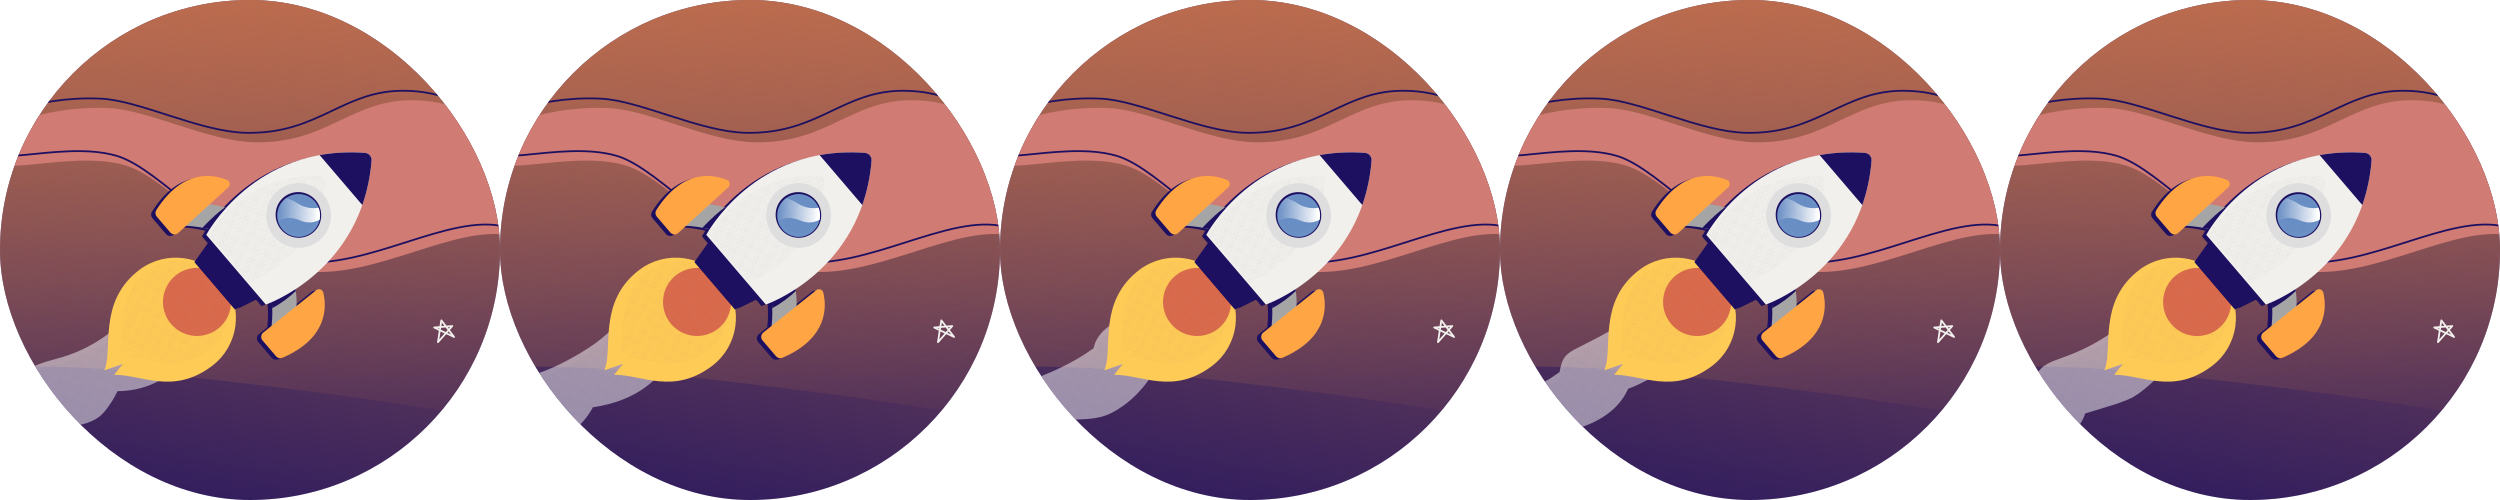 <?xml version="1.0" encoding="UTF-8"?><svg xmlns="http://www.w3.org/2000/svg" xmlns:xlink="http://www.w3.org/1999/xlink" viewBox="0 0 1500 300"><defs><style>.cls-1{fill:url(#_40_10_ppp-3);}.cls-1,.cls-2,.cls-3,.cls-4,.cls-5,.cls-6,.cls-7,.cls-8,.cls-9,.cls-10,.cls-11,.cls-12,.cls-13,.cls-14,.cls-15,.cls-16,.cls-17,.cls-18,.cls-19,.cls-20,.cls-21,.cls-22,.cls-23,.cls-24,.cls-25,.cls-26,.cls-27,.cls-28,.cls-29,.cls-30,.cls-31,.cls-32,.cls-33,.cls-34,.cls-35,.cls-36,.cls-37,.cls-38,.cls-39,.cls-40,.cls-41,.cls-42,.cls-43,.cls-44,.cls-45,.cls-46,.cls-47,.cls-48,.cls-49,.cls-50,.cls-51{stroke-width:0px;}.cls-1,.cls-3,.cls-4,.cls-6,.cls-52,.cls-9,.cls-10,.cls-12,.cls-13,.cls-15,.cls-16,.cls-18,.cls-25,.cls-27,.cls-30,.cls-37,.cls-38,.cls-41,.cls-43,.cls-44,.cls-45,.cls-46,.cls-48,.cls-49,.cls-50,.cls-51{mix-blend-mode:overlay;}.cls-1,.cls-3,.cls-4,.cls-6,.cls-9,.cls-10,.cls-12,.cls-13,.cls-15,.cls-16,.cls-18,.cls-25,.cls-27,.cls-30,.cls-37,.cls-38,.cls-41,.cls-43,.cls-44,.cls-45,.cls-46,.cls-48,.cls-49,.cls-50,.cls-51{opacity:.25;}.cls-53{clip-path:url(#clippath-11);}.cls-2{fill:url(#Dégradé_sans_nom_51-9);}.cls-3{fill:url(#_40_10_ppp-22);}.cls-4{fill:url(#_40_10_ppp-20);}.cls-5{fill:#fdfdfd;opacity:.5;}.cls-6{fill:url(#_40_10_ppp-4);}.cls-52{stroke:#f2f0ec;}.cls-52,.cls-54{stroke-linecap:round;stroke-linejoin:round;stroke-width:1.08px;}.cls-52,.cls-54,.cls-19{fill:none;}.cls-7{fill:url(#Dégradé_sans_nom_64-3);}.cls-54{stroke:#1d1061;}.cls-8{fill:#db6b4c;}.cls-9{fill:url(#_40_10_ppp-8);}.cls-10{fill:url(#_40_10_ppp-25);}.cls-11{fill:#ffa544;}.cls-12{fill:url(#_40_10_ppp-19);}.cls-55{clip-path:url(#clippath-2);}.cls-56{clip-path:url(#clippath-13);}.cls-57{isolation:isolate;}.cls-13{fill:url(#_40_10_ppp-10);}.cls-14{fill:url(#Dégradé_sans_nom_51-2);}.cls-14,.cls-31,.cls-33,.cls-39,.cls-40{mix-blend-mode:hard-light;}.cls-15{fill:url(#_40_10_ppp-24);}.cls-16{fill:url(#_40_10_ppp-6);}.cls-58{clip-path:url(#clippath-6);}.cls-17{fill:#d07b73;mix-blend-mode:soft-light;}.cls-18{fill:url(#_40_10_ppp-11);}.cls-20{fill:#a5a5a5;}.cls-59{clip-path:url(#clippath-7);}.cls-21{fill:url(#Dégradé_sans_nom_64-4);}.cls-60{clip-path:url(#clippath-1);}.cls-61{clip-path:url(#clippath-4);}.cls-22{fill:#ffcb57;}.cls-23{fill:#6a90c6;}.cls-24{fill:#1d1061;}.cls-25{fill:url(#_40_10_ppp-17);}.cls-26{fill:url(#Dégradé_sans_nom_51);}.cls-27{fill:url(#_40_10_ppp-14);}.cls-28{fill:url(#Dégradé_sans_nom_64-2);}.cls-29{fill:#f2f0ec;}.cls-62{clip-path:url(#clippath-12);}.cls-30{fill:url(#_40_10_ppp-23);}.cls-31{fill:url(#Dégradé_sans_nom_51-6);}.cls-32{fill:#dedede;}.cls-33{fill:url(#Dégradé_sans_nom_51-4);}.cls-34{fill:url(#Dégradé_sans_nom_64);}.cls-63{clip-path:url(#clippath-9);}.cls-64{clip-path:url(#clippath);}.cls-65{clip-path:url(#clippath-3);}.cls-35{fill:url(#Dégradé_sans_nom_64-5);}.cls-36{fill:url(#Dégradé_sans_nom_51-5);}.cls-66{clip-path:url(#clippath-8);}.cls-37{fill:url(#_40_10_ppp-2);}.cls-38{fill:url(#_40_10_ppp-16);}.cls-39{fill:url(#Dégradé_sans_nom_51-10);}.cls-40{fill:url(#Dégradé_sans_nom_51-8);}.cls-67{clip-path:url(#clippath-14);}.cls-41{fill:url(#_40_10_ppp-9);}.cls-68{clip-path:url(#clippath-5);}.cls-42{fill:url(#Dégradé_sans_nom_51-7);}.cls-43{fill:url(#_40_10_ppp-5);}.cls-44{fill:url(#_40_10_ppp-15);}.cls-45{fill:url(#_40_10_ppp);}.cls-69{clip-path:url(#clippath-10);}.cls-46{fill:url(#_40_10_ppp-13);}.cls-47{fill:url(#Dégradé_sans_nom_51-3);}.cls-48{fill:url(#_40_10_ppp-18);}.cls-49{fill:url(#_40_10_ppp-12);}.cls-50{fill:url(#_40_10_ppp-7);}.cls-51{fill:url(#_40_10_ppp-21);}</style><clipPath id="clippath"><rect class="cls-19" x="1200" y="0" width="300" height="300" rx="150" ry="150"/></clipPath><pattern id="_40_10_ppp" x="0" y="0" width="4.93" height="4.93" patternTransform="translate(14019.6 15403.45) scale(2.8)" patternUnits="userSpaceOnUse" viewBox="0 0 4.93 4.93"><rect class="cls-19" y="0" width="4.93" height="4.93"/><circle class="cls-24" cx="4.41" cy="4.41" r=".52"/><circle class="cls-24" cx="1.82" cy="4.41" r=".52"/><path class="cls-24" d="M4.41,2.34c.29,0,.52-.23.52-.52s-.23-.52-.52-.52-.52.23-.52.52.23.52.52.52Z"/><path class="cls-24" d="M1.82,2.34c.29,0,.52-.23.52-.52s-.23-.52-.52-.52-.52.23-.52.52.23.52.52.52Z"/><path class="cls-24" d="M.52,3.63c.29,0,.52-.23.52-.52s-.23-.52-.52-.52S0,2.83,0,3.11s.23.52.52.52Z"/><circle class="cls-24" cx="3.11" cy="3.11" r=".52"/><path class="cls-24" d="M.52,1.04c.29,0,.52-.23.52-.52S.81,0,.52,0,0,.23,0,.52s.23.52.52.52Z"/><circle class="cls-24" cx="3.11" cy=".52" r=".52"/></pattern><linearGradient id="Dégradé_sans_nom_51" x1="-2237.58" y1="-1030.88" x2="-1607.65" y2="-1147.93" gradientTransform="translate(129.84 -1902.87) rotate(-90) scale(1 -1)" gradientUnits="userSpaceOnUse"><stop offset="0" stop-color="#ffa544" stop-opacity="0"/><stop offset="1" stop-color="#db6b4c"/></linearGradient><linearGradient id="Dégradé_sans_nom_51-2" x1="-2218.41" y1="-1140.27" x2="-1591.19" y2="-994.33" xlink:href="#Dégradé_sans_nom_51"/><clipPath id="clippath-1"><rect class="cls-19" x="900" y="0" width="300" height="300" rx="150" ry="150"/></clipPath><pattern id="_40_10_ppp-2" patternTransform="translate(14009.93 15403.45) scale(2.8)" xlink:href="#_40_10_ppp"/><linearGradient id="Dégradé_sans_nom_51-3" x1="-2237.58" y1="-730.88" x2="-1607.65" y2="-847.93" xlink:href="#Dégradé_sans_nom_51"/><linearGradient id="Dégradé_sans_nom_51-4" x1="-2218.41" y1="-840.27" x2="-1591.19" y2="-694.33" xlink:href="#Dégradé_sans_nom_51"/><clipPath id="clippath-2"><rect class="cls-19" x="600" y="0" width="300" height="300" rx="150" ry="150"/></clipPath><pattern id="_40_10_ppp-3" patternTransform="translate(14014.08 15403.45) scale(2.8)" xlink:href="#_40_10_ppp"/><linearGradient id="Dégradé_sans_nom_51-5" x1="-2237.58" y1="-430.88" x2="-1607.65" y2="-547.93" xlink:href="#Dégradé_sans_nom_51"/><linearGradient id="Dégradé_sans_nom_51-6" x1="-2218.41" y1="-540.27" x2="-1591.19" y2="-394.33" xlink:href="#Dégradé_sans_nom_51"/><clipPath id="clippath-3"><rect class="cls-19" x="300" y="0" width="300" height="300" rx="150" ry="150"/></clipPath><pattern id="_40_10_ppp-4" patternTransform="translate(14018.24 15403.45) scale(2.8)" xlink:href="#_40_10_ppp"/><linearGradient id="Dégradé_sans_nom_51-7" x1="-2237.58" y1="-130.88" x2="-1607.65" y2="-247.93" xlink:href="#Dégradé_sans_nom_51"/><linearGradient id="Dégradé_sans_nom_51-8" x1="-2218.41" y1="-240.27" x2="-1591.19" y2="-94.33" xlink:href="#Dégradé_sans_nom_51"/><clipPath id="clippath-4"><rect class="cls-19" x="0" y="0" width="300" height="300" rx="150" ry="150"/></clipPath><pattern id="_40_10_ppp-5" patternTransform="translate(14008.57 15403.45) scale(2.8)" xlink:href="#_40_10_ppp"/><linearGradient id="Dégradé_sans_nom_51-9" x1="-2237.58" y1="169.12" x2="-1607.65" y2="52.07" xlink:href="#Dégradé_sans_nom_51"/><linearGradient id="Dégradé_sans_nom_51-10" x1="-2218.41" y1="59.73" x2="-1591.19" y2="205.67" xlink:href="#Dégradé_sans_nom_51"/><clipPath id="clippath-5"><rect class="cls-19" x="1200" y="0" width="300" height="300" rx="150" ry="150"/></clipPath><pattern id="_40_10_ppp-6" patternTransform="translate(-2967.39 6766.75) rotate(26.65) scale(1.37)" xlink:href="#_40_10_ppp"/><pattern id="_40_10_ppp-7" patternTransform="translate(-2965.67 6767.45) rotate(26.65) scale(1.37)" xlink:href="#_40_10_ppp"/><pattern id="_40_10_ppp-8" patternTransform="translate(-2965.67 6767.45) rotate(26.65) scale(1.37)" xlink:href="#_40_10_ppp"/><clipPath id="clippath-6"><circle class="cls-19" cx="1379.17" cy="129.29" r="12.86" transform="translate(2.12 279.51) rotate(-11.58)"/></clipPath><linearGradient id="Dégradé_sans_nom_64" x1="1613.42" y1="-791.43" x2="1629.43" y2="-809.11" gradientTransform="translate(-283.21 -585.38) rotate(49.49)" gradientUnits="userSpaceOnUse"><stop offset="0" stop-color="#fff" stop-opacity="0"/><stop offset="1" stop-color="#fff"/></linearGradient><pattern id="_40_10_ppp-9" patternTransform="translate(-2965.67 6767.45) rotate(26.65) scale(1.37)" xlink:href="#_40_10_ppp"/><clipPath id="clippath-7"><rect class="cls-19" x="900" y="0" width="300" height="300" rx="150" ry="150"/></clipPath><pattern id="_40_10_ppp-10" patternTransform="translate(-2968.71 6758.16) rotate(26.65) scale(1.37)" xlink:href="#_40_10_ppp"/><pattern id="_40_10_ppp-11" patternTransform="translate(-2967 6758.85) rotate(26.65) scale(1.37)" xlink:href="#_40_10_ppp"/><pattern id="_40_10_ppp-12" patternTransform="translate(-2967 6758.85) rotate(26.65) scale(1.37)" xlink:href="#_40_10_ppp"/><clipPath id="clippath-8"><circle class="cls-19" cx="1079.17" cy="129.29" r="12.86" transform="translate(-3.99 219.28) rotate(-11.58)"/></clipPath><linearGradient id="Dégradé_sans_nom_64-2" x1="1418.56" y1="-563.33" x2="1434.57" y2="-581.01" xlink:href="#Dégradé_sans_nom_64"/><pattern id="_40_10_ppp-13" patternTransform="translate(-2967 6758.85) rotate(26.65) scale(1.37)" xlink:href="#_40_10_ppp"/><clipPath id="clippath-9"><rect class="cls-19" x="600" y="0" width="300" height="300" rx="150" ry="150"/></clipPath><pattern id="_40_10_ppp-14" patternTransform="translate(-3099.83 6797.64) rotate(26.65) scale(1.37)" xlink:href="#_40_10_ppp"/><pattern id="_40_10_ppp-15" patternTransform="translate(-3098.12 6798.33) rotate(26.65) scale(1.37)" xlink:href="#_40_10_ppp"/><pattern id="_40_10_ppp-16" patternTransform="translate(-3098.12 6798.33) rotate(26.65) scale(1.37)" xlink:href="#_40_10_ppp"/><clipPath id="clippath-10"><circle class="cls-19" cx="779.17" cy="129.29" r="12.86" transform="translate(-10.09 159.05) rotate(-11.58)"/></clipPath><linearGradient id="Dégradé_sans_nom_64-3" x1="1223.7" y1="-335.23" x2="1239.71" y2="-352.9" xlink:href="#Dégradé_sans_nom_64"/><pattern id="_40_10_ppp-17" patternTransform="translate(-3098.12 6798.33) rotate(26.65) scale(1.37)" xlink:href="#_40_10_ppp"/><clipPath id="clippath-11"><rect class="cls-19" x="300" y="0" width="300" height="300" rx="150" ry="150"/></clipPath><pattern id="_40_10_ppp-18" patternTransform="translate(-3194.71 6810.02) rotate(26.65) scale(1.37)" xlink:href="#_40_10_ppp"/><pattern id="_40_10_ppp-19" patternTransform="translate(-3193 6810.71) rotate(26.65) scale(1.37)" xlink:href="#_40_10_ppp"/><pattern id="_40_10_ppp-20" patternTransform="translate(-3193 6810.71) rotate(26.65) scale(1.37)" xlink:href="#_40_10_ppp"/><clipPath id="clippath-12"><circle class="cls-19" cx="479.17" cy="129.29" r="12.86" transform="translate(-16.2 98.83) rotate(-11.58)"/></clipPath><linearGradient id="Dégradé_sans_nom_64-4" x1="1028.84" y1="-107.12" x2="1044.85" y2="-124.8" xlink:href="#Dégradé_sans_nom_64"/><pattern id="_40_10_ppp-21" patternTransform="translate(-3193 6810.71) rotate(26.65) scale(1.37)" xlink:href="#_40_10_ppp"/><clipPath id="clippath-13"><rect class="cls-19" x="0" y="0" width="300" height="300" rx="150" ry="150"/></clipPath><pattern id="_40_10_ppp-22" patternTransform="translate(-3316.78 6846.49) rotate(26.65) scale(1.37)" xlink:href="#_40_10_ppp"/><pattern id="_40_10_ppp-23" patternTransform="translate(-3315.06 6847.19) rotate(26.65) scale(1.37)" xlink:href="#_40_10_ppp"/><pattern id="_40_10_ppp-24" patternTransform="translate(-3315.06 6847.19) rotate(26.65) scale(1.37)" xlink:href="#_40_10_ppp"/><clipPath id="clippath-14"><circle class="cls-19" cx="179.17" cy="129.29" r="12.86" transform="translate(-22.31 38.6) rotate(-11.58)"/></clipPath><linearGradient id="Dégradé_sans_nom_64-5" x1="833.99" y1="120.98" x2="850" y2="103.3" xlink:href="#Dégradé_sans_nom_64"/><pattern id="_40_10_ppp-25" patternTransform="translate(-3315.06 6847.19) rotate(26.65) scale(1.37)" xlink:href="#_40_10_ppp"/></defs><g class="cls-57"><g id="BG_2_-_copie"><g class="cls-64"><rect class="cls-24" x="539.96" y="-210.16" width="1328.76" height="1108.33"/><rect class="cls-45" x="539.96" y="-210.16" width="1328.76" height="1108.33"/><path class="cls-26" d="M539.96-210.16v475.42c207.44,97.9,462.97,29.99,739.91,57.18,337.69,33.16,366.61,97.94,588.85,87.66V-210.16s-1328.76,0-1328.76,0Z"/><path class="cls-14" d="M539.96-210.16v486.03c207.44,97.9,462.97-80.25,739.91-53.05,337.69,33.16,366.61,80.59,588.85,70.32V-210.16s-1328.76,0-1328.76,0Z"/><polygon class="cls-52" points="1283.67 89.9 1285.64 80.76 1279.19 85.42 1290.3 85.42 1281.79 80.42 1283.67 89.9"/><polygon class="cls-52" points="1463.16 43.14 1460.29 31.67 1456.62 41.62 1466.48 35.7 1454.2 34 1463.16 43.14"/><polygon class="cls-52" points="1472.44 202.18 1464.8 192.21 1462.78 205.3 1471.35 195.64 1460.52 196.49 1472.44 202.18"/><polygon class="cls-52" points="963.98 115.78 964.54 104.17 958.59 115.65 969.48 109.1 955.99 106.47 963.98 115.78"/><polygon class="cls-52" points="1094.32 9.4 1091.46 -2.07 1087.78 7.87 1097.64 1.96 1085.36 .26 1094.32 9.4"/><polygon class="cls-52" points="1071.42 281.75 1063.78 271.78 1061.76 284.87 1070.33 275.21 1059.5 276.07 1071.42 281.75"/><path class="cls-17" d="M1448.79,60.15c-38.06-.9-51.99,26.14-96.21,25.21-27.61-.58-63.31-19.33-86.89-20.48-40.16-1.97-78.47,13.97-76.78,26.53,2.52,18.69,51.79-2.04,85.89,7.69,27.7,7.9,65.12,58.77,108.09,63.63,42.97,4.87,91.35-29.2,124.91-21.07,33.56,8.13,122.94-7.58,117.43-29.24-6.94-27.27-54.5,2.46-102.74-16.01-28.36-10.86-33.34-35.3-73.71-36.25Z"/><path class="cls-54" d="M1443.72,54.47c-38.06-.9-51.99,26.14-96.21,25.21-27.61-.58-63.31-19.33-86.89-20.48-40.16-1.97-78.47,13.97-76.78,26.53,2.52,18.69,51.79-2.04,85.89,7.69,27.7,7.9,65.12,58.77,108.09,63.63,42.97,4.87,91.35-29.2,124.91-21.07,33.56,8.13,122.94-7.58,117.43-29.24-6.94-27.27-54.5,2.46-102.74-16.01-28.36-10.86-33.34-35.3-73.71-36.25Z"/><path class="cls-17" d="M920.2,194.6c-23.12-.64-31.66,15.75-58.52,15.07-16.77-.42-38.42-11.91-52.74-12.67-24.4-1.3-47.72,8.28-46.72,15.92,1.49,11.36,31.47-1.1,52.17,4.89,16.81,4.87,39.41,35.87,65.51,38.94,26.1,3.07,55.58-17.51,75.95-12.48,20.37,5.02,74.72-4.29,71.43-17.46-4.15-16.59-33.12,1.35-62.39-9.99-17.21-6.67-20.17-21.53-44.69-22.22Z"/><path class="cls-54" d="M916.25,189.78c-23.12-.64-31.66,15.75-58.52,15.07-16.77-.42-38.42-11.91-52.74-12.67-24.4-1.3-47.72,8.28-46.72,15.92,1.49,11.36,31.47-1.1,52.17,4.89,16.81,4.87,39.41,35.87,65.51,38.94s55.58-17.51,75.95-12.48c20.37,5.02,74.72-4.29,71.43-17.46-4.15-16.59-33.12,1.35-62.39-9.99-17.21-6.67-20.17-21.53-44.69-22.22Z"/></g><g class="cls-60"><rect class="cls-24" x="239.96" y="-210.16" width="1328.76" height="1108.33"/><rect class="cls-37" x="239.96" y="-210.16" width="1328.76" height="1108.33"/><path class="cls-47" d="M239.96-210.16v475.42c207.44,97.9,462.97,29.99,739.91,57.18,337.69,33.16,366.61,97.94,588.85,87.66V-210.16s-1328.76,0-1328.76,0Z"/><path class="cls-33" d="M239.96-210.16v486.03c207.44,97.9,462.97-80.25,739.91-53.05,337.69,33.16,366.61,80.59,588.85,70.32V-210.16s-1328.76,0-1328.76,0Z"/><polygon class="cls-52" points="983.67 89.9 985.64 80.76 979.19 85.42 990.3 85.42 981.79 80.42 983.67 89.9"/><polygon class="cls-52" points="1163.16 43.14 1160.29 31.67 1156.62 41.62 1166.48 35.7 1154.2 34 1163.16 43.14"/><polygon class="cls-52" points="1172.44 202.18 1164.8 192.21 1162.78 205.3 1171.35 195.64 1160.52 196.49 1172.44 202.18"/><polygon class="cls-52" points="663.98 115.78 664.54 104.17 658.59 115.65 669.48 109.1 655.99 106.47 663.98 115.78"/><polygon class="cls-52" points="794.32 9.4 791.46 -2.07 787.78 7.87 797.64 1.96 785.36 .26 794.32 9.4"/><polygon class="cls-52" points="771.42 281.75 763.78 271.78 761.76 284.87 770.33 275.21 759.5 276.07 771.42 281.75"/><polygon class="cls-52" points="1409.92 49.88 1417.56 39.91 1419.58 53 1411.01 43.33 1421.84 44.19 1409.92 49.88"/><polygon class="cls-52" points="1456.92 262.14 1454.95 253 1461.4 257.66 1450.29 257.66 1458.79 252.66 1456.92 262.14"/><polygon class="cls-52" points="1282.98 171.71 1285.85 160.24 1289.53 170.19 1279.67 164.27 1291.95 162.57 1282.98 171.71"/><path class="cls-17" d="M1148.79,60.15c-38.06-.9-51.99,26.14-96.21,25.21-27.61-.58-63.31-19.33-86.89-20.48-40.16-1.97-78.47,13.97-76.78,26.53,2.52,18.69,51.79-2.04,85.89,7.69,27.7,7.9,65.12,58.77,108.09,63.63,42.97,4.87,91.35-29.2,124.91-21.07,33.56,8.13,122.94-7.58,117.43-29.24-6.94-27.27-54.5,2.46-102.74-16.01-28.36-10.86-33.34-35.3-73.71-36.25Z"/><path class="cls-54" d="M1143.72,54.47c-38.06-.9-51.99,26.14-96.21,25.21-27.61-.58-63.31-19.33-86.89-20.48-40.16-1.97-78.47,13.97-76.78,26.53,2.52,18.69,51.79-2.04,85.89,7.69,27.7,7.9,65.12,58.77,108.09,63.63,42.97,4.87,91.35-29.2,124.91-21.07,33.56,8.13,122.94-7.58,117.43-29.24-6.94-27.27-54.5,2.46-102.74-16.01-28.36-10.86-33.34-35.3-73.71-36.25Z"/><path class="cls-17" d="M620.2,194.6c-23.12-.64-31.66,15.75-58.52,15.07-16.77-.42-38.42-11.91-52.74-12.67-24.4-1.3-47.72,8.28-46.72,15.92,1.49,11.36,31.47-1.1,52.17,4.89,16.81,4.87,39.41,35.87,65.51,38.94,26.1,3.07,55.58-17.51,75.95-12.48,20.37,5.02,74.72-4.29,71.43-17.46-4.15-16.59-33.12,1.35-62.39-9.99-17.21-6.67-20.17-21.53-44.69-22.22Z"/><path class="cls-54" d="M616.25,189.78c-23.12-.64-31.66,15.75-58.52,15.07-16.77-.42-38.42-11.91-52.74-12.67-24.4-1.3-47.72,8.28-46.72,15.92,1.49,11.36,31.47-1.1,52.17,4.89,16.81,4.87,39.41,35.87,65.51,38.94s55.58-17.51,75.95-12.48c20.37,5.02,74.72-4.29,71.43-17.46-4.15-16.59-33.12,1.35-62.39-9.99-17.21-6.67-20.17-21.53-44.69-22.22Z"/></g><g class="cls-55"><rect class="cls-24" x="-60.04" y="-210.16" width="1328.76" height="1108.33"/><rect class="cls-1" x="-60.04" y="-210.16" width="1328.76" height="1108.33"/><path class="cls-36" d="M-60.04-210.16v475.42c207.44,97.9,462.97,29.99,739.91,57.18,337.69,33.16,366.61,97.94,588.85,87.66V-210.16s-1328.76,0-1328.76,0Z"/><path class="cls-31" d="M-60.04-210.16v486.03c207.44,97.9,462.97-80.25,739.91-53.05,337.69,33.16,366.61,80.59,588.85,70.32V-210.16s-1328.76,0-1328.76,0Z"/><polygon class="cls-52" points="683.67 89.9 685.64 80.76 679.19 85.42 690.3 85.42 681.79 80.42 683.67 89.9"/><polygon class="cls-52" points="863.16 43.14 860.29 31.67 856.62 41.62 866.48 35.7 854.2 34 863.16 43.14"/><polygon class="cls-52" points="872.44 202.18 864.8 192.21 862.78 205.3 871.35 195.64 860.52 196.49 872.44 202.18"/><polygon class="cls-52" points="363.98 115.78 364.54 104.17 358.59 115.65 369.48 109.1 355.99 106.47 363.98 115.78"/><polygon class="cls-52" points="494.32 9.4 491.46 -2.07 487.78 7.87 497.64 1.96 485.36 .26 494.32 9.4"/><polygon class="cls-52" points="471.42 281.75 463.78 271.78 461.76 284.87 470.33 275.21 459.5 276.07 471.42 281.75"/><polygon class="cls-52" points="1274.35 20.9 1273.8 9.29 1279.75 20.77 1268.86 14.22 1282.35 11.59 1274.35 20.9"/><polygon class="cls-52" points="1109.92 49.88 1117.56 39.91 1119.58 53 1111.01 43.33 1121.84 44.19 1109.92 49.88"/><polygon class="cls-52" points="1156.92 262.14 1154.95 253 1161.4 257.66 1150.29 257.66 1158.79 252.66 1156.92 262.14"/><polygon class="cls-52" points="982.98 171.71 985.85 160.24 989.53 170.19 979.67 164.27 991.95 162.57 982.98 171.71"/><polygon class="cls-52" points="1495.65 305.63 1495.09 294.01 1501.05 305.49 1490.16 298.95 1503.65 296.31 1495.65 305.63"/><polygon class="cls-52" points="1351.82 137.97 1354.69 126.5 1358.36 136.45 1348.5 130.53 1360.78 128.83 1351.82 137.97"/><path class="cls-17" d="M848.79,60.15c-38.06-.9-51.99,26.14-96.21,25.21-27.61-.58-63.31-19.33-86.89-20.48-40.16-1.97-78.47,13.97-76.78,26.53,2.52,18.69,51.79-2.04,85.89,7.69,27.7,7.9,65.12,58.77,108.09,63.63,42.97,4.87,91.35-29.2,124.91-21.07,33.56,8.13,122.94-7.58,117.43-29.24-6.94-27.27-54.5,2.46-102.74-16.01-28.36-10.86-33.34-35.3-73.71-36.25Z"/><path class="cls-54" d="M843.72,54.47c-38.06-.9-51.99,26.14-96.21,25.21-27.61-.58-63.31-19.33-86.89-20.48-40.16-1.97-78.47,13.97-76.78,26.53,2.52,18.69,51.79-2.04,85.89,7.69,27.7,7.9,65.12,58.77,108.09,63.63,42.97,4.87,91.35-29.2,124.91-21.07,33.56,8.13,122.94-7.58,117.43-29.24-6.94-27.27-54.5,2.46-102.74-16.01-28.36-10.86-33.34-35.3-73.71-36.25Z"/><path class="cls-17" d="M320.2,194.6c-23.12-.64-31.66,15.75-58.52,15.07-16.77-.42-38.42-11.91-52.74-12.67-24.4-1.3-47.72,8.28-46.72,15.92,1.49,11.36,31.47-1.1,52.17,4.89,16.81,4.87,39.41,35.87,65.51,38.94,26.1,3.07,55.58-17.51,75.95-12.48,20.37,5.02,74.72-4.29,71.43-17.46-4.15-16.59-33.12,1.35-62.39-9.99-17.21-6.67-20.17-21.53-44.69-22.22Z"/><path class="cls-54" d="M316.25,189.78c-23.12-.64-31.66,15.75-58.52,15.07-16.77-.42-38.42-11.91-52.74-12.67-24.4-1.3-47.72,8.28-46.72,15.92,1.49,11.36,31.47-1.1,52.17,4.89,16.81,4.87,39.41,35.87,65.51,38.94s55.58-17.51,75.95-12.48c20.37,5.02,74.72-4.29,71.43-17.46-4.15-16.59-33.12,1.35-62.39-9.99-17.21-6.67-20.17-21.53-44.69-22.22Z"/></g><g class="cls-65"><rect class="cls-24" x="-360.04" y="-210.16" width="1328.76" height="1108.33"/><rect class="cls-6" x="-360.04" y="-210.16" width="1328.76" height="1108.33"/><path class="cls-42" d="M-360.04-210.16v475.42c207.44,97.9,462.97,29.99,739.91,57.18,337.69,33.16,366.61,97.94,588.85,87.66V-210.16s-1328.76,0-1328.76,0Z"/><path class="cls-40" d="M-360.04-210.16v486.03c207.44,97.9,462.97-80.25,739.91-53.05,337.69,33.16,366.61,80.59,588.85,70.32V-210.16s-1328.76,0-1328.76,0Z"/><polygon class="cls-52" points="383.67 89.9 385.64 80.76 379.19 85.42 390.3 85.42 381.79 80.42 383.67 89.9"/><polygon class="cls-52" points="563.16 43.14 560.29 31.67 556.62 41.62 566.48 35.7 554.2 34 563.16 43.14"/><polygon class="cls-52" points="572.44 202.18 564.8 192.21 562.78 205.3 571.35 195.64 560.52 196.49 572.44 202.18"/><polygon class="cls-52" points="63.98 115.78 64.54 104.17 58.59 115.65 69.48 109.1 55.99 106.47 63.98 115.78"/><polygon class="cls-52" points="194.32 9.4 191.46 -2.07 187.78 7.87 197.64 1.96 185.36 .26 194.32 9.4"/><polygon class="cls-52" points="171.42 281.75 163.78 271.78 161.76 284.87 170.33 275.21 159.5 276.07 171.42 281.75"/><polygon class="cls-52" points="974.35 20.9 973.8 9.29 979.75 20.77 968.86 14.22 982.35 11.59 974.35 20.9"/><polygon class="cls-52" points="809.92 49.88 817.56 39.91 819.58 53 811.01 43.33 821.84 44.19 809.92 49.88"/><polygon class="cls-52" points="856.92 262.14 854.95 253 861.4 257.66 850.29 257.66 858.79 252.66 856.92 262.14"/><polygon class="cls-52" points="682.98 171.71 685.85 160.24 689.53 170.19 679.67 164.27 691.95 162.57 682.98 171.71"/><polygon class="cls-52" points="1195.65 305.63 1195.09 294.01 1201.05 305.49 1190.16 298.95 1203.65 296.31 1195.65 305.63"/><polygon class="cls-52" points="1051.82 137.97 1054.69 126.5 1058.36 136.45 1048.5 130.53 1060.78 128.83 1051.82 137.97"/><path class="cls-17" d="M548.79,60.15c-38.06-.9-51.99,26.14-96.21,25.21-27.61-.58-63.31-19.33-86.89-20.48-40.16-1.97-78.47,13.97-76.78,26.53,2.52,18.69,51.79-2.04,85.89,7.69,27.7,7.9,65.12,58.77,108.09,63.63,42.97,4.87,91.35-29.2,124.91-21.07,33.56,8.13,122.94-7.58,117.43-29.24-6.94-27.27-54.5,2.46-102.74-16.01-28.36-10.86-33.34-35.3-73.71-36.25Z"/><path class="cls-54" d="M543.72,54.47c-38.06-.9-51.99,26.14-96.21,25.21-27.61-.58-63.31-19.33-86.89-20.48-40.16-1.97-78.47,13.97-76.78,26.53,2.52,18.69,51.79-2.04,85.89,7.69,27.7,7.9,65.12,58.77,108.09,63.63,42.97,4.87,91.35-29.2,124.91-21.07,33.56,8.13,122.94-7.58,117.43-29.24-6.94-27.27-54.5,2.46-102.74-16.01-28.36-10.86-33.34-35.3-73.71-36.25Z"/><path class="cls-17" d="M20.2,194.6c-23.12-.64-31.66,15.75-58.52,15.07-16.77-.42-38.42-11.91-52.74-12.67-24.4-1.3-47.72,8.28-46.72,15.92,1.49,11.36,31.47-1.1,52.17,4.89,16.81,4.87,39.41,35.87,65.51,38.94,26.1,3.07,55.58-17.51,75.95-12.48,20.37,5.02,74.72-4.29,71.43-17.46-4.15-16.59-33.12,1.35-62.39-9.99-17.21-6.67-20.17-21.53-44.69-22.22Z"/><path class="cls-54" d="M16.25,189.78c-23.12-.64-31.66,15.75-58.52,15.07-16.77-.42-38.42-11.91-52.74-12.67-24.4-1.3-47.72,8.28-46.72,15.92,1.49,11.36,31.47-1.1,52.17,4.89,16.81,4.87,39.41,35.87,65.51,38.94s55.58-17.51,75.95-12.48c20.37,5.02,74.72-4.29,71.43-17.46-4.15-16.59-33.12,1.35-62.39-9.99-17.21-6.67-20.17-21.53-44.69-22.22Z"/></g><g class="cls-61"><rect class="cls-24" x="-660.04" y="-210.16" width="1328.76" height="1108.33"/><rect class="cls-43" x="-660.04" y="-210.16" width="1328.76" height="1108.33"/><path class="cls-2" d="M-660.04-210.16v475.42c207.44,97.9,462.97,29.99,739.91,57.18,337.69,33.16,366.61,97.94,588.85,87.66V-210.16s-1328.76,0-1328.76,0Z"/><path class="cls-39" d="M-660.04-210.16v486.03c207.44,97.9,462.97-80.25,739.91-53.05,337.69,33.16,366.61,80.59,588.85,70.32V-210.16s-1328.76,0-1328.76,0Z"/><polygon class="cls-52" points="83.67 89.9 85.64 80.76 79.19 85.42 90.3 85.42 81.79 80.42 83.67 89.9"/><polygon class="cls-52" points="263.16 43.14 260.29 31.67 256.62 41.62 266.48 35.7 254.2 34 263.16 43.14"/><polygon class="cls-52" points="272.44 202.18 264.8 192.21 262.78 205.3 271.35 195.64 260.52 196.49 272.44 202.18"/><polygon class="cls-52" points="674.35 20.9 673.8 9.29 679.75 20.77 668.86 14.22 682.35 11.59 674.35 20.9"/><polygon class="cls-52" points="509.92 49.88 517.56 39.91 519.58 53 511.01 43.33 521.84 44.19 509.92 49.88"/><polygon class="cls-52" points="556.92 262.14 554.95 253 561.4 257.66 550.29 257.66 558.79 252.66 556.92 262.14"/><polygon class="cls-52" points="382.98 171.71 385.85 160.24 389.53 170.19 379.67 164.27 391.95 162.57 382.98 171.71"/><polygon class="cls-52" points="895.65 305.63 895.09 294.01 901.05 305.49 890.16 298.95 903.65 296.31 895.65 305.63"/><polygon class="cls-52" points="751.82 137.97 754.69 126.5 758.36 136.45 748.5 130.53 760.78 128.83 751.82 137.97"/><path class="cls-17" d="M248.79,60.15c-38.06-.9-51.99,26.14-96.21,25.21-27.61-.58-63.31-19.33-86.89-20.48-40.16-1.97-78.47,13.97-76.78,26.53,2.52,18.69,51.79-2.04,85.89,7.69,27.7,7.9,65.12,58.77,108.09,63.63,42.97,4.87,91.35-29.2,124.91-21.07,33.56,8.13,122.94-7.58,117.43-29.24-6.94-27.27-54.5,2.46-102.74-16.01-28.36-10.86-33.34-35.3-73.71-36.25Z"/><path class="cls-54" d="M243.72,54.47c-38.06-.9-51.99,26.14-96.21,25.21-27.61-.58-63.31-19.33-86.89-20.48-40.16-1.97-78.47,13.97-76.78,26.53,2.52,18.69,51.79-2.04,85.89,7.69,27.7,7.9,65.12,58.77,108.09,63.63,42.97,4.87,91.35-29.2,124.91-21.07,33.56,8.13,122.94-7.58,117.43-29.24-6.94-27.27-54.5,2.46-102.74-16.01-28.36-10.86-33.34-35.3-73.71-36.25Z"/></g></g><g id="Fusée_E04"><g class="cls-68"><g id="E5"><path class="cls-5" d="M1128.65,276.33c-.18.13-.33.27-.47.4l34.87,52.33c10.04,2.04,19.2-2.62,27.47-14,14.07,2.02,25.53-15.74,34.4-53.3,13.58,2.42,22.32-2.14,26.23-13.7,11.69-3.53,18.17-5.52,19.43-5.97,4.36-1.51,7.52-2.83,9.5-3.97,1.62-.93,3.54-2.27,5.77-4,7.44-5.91,12.93-11.96,16.47-18.13l-17.47-30.07c-1.8,1.4-4.14,3.24-7.03,5.53-4.29,3.4-7.83,6.07-10.63,8-9.13,6.31-18.83,11.28-29.1,14.9-3.8,1.36-6.19,2.26-7.17,2.7-2.62,1.16-4.72,2.51-6.3,4.07-2.16,2.13-3.91,5.2-5.27,9.2-.24.71-.47,1.42-.67,2.13-3.09,1.4-7.03,2.58-11.83,3.53-7.93,1.6-12.71,2.66-14.33,3.17-3.51,1.11-6.12,2.53-7.83,4.27-1.24,1.31-2.39,3.2-3.43,5.67-.47,1.09-.81,2.12-1.03,3.1-3.56-.44-7.14-.43-10.77.03-4.33.56-8.44,1.72-12.33,3.5-1.53.67-2.88,1.4-4.03,2.2-2.22,1.51-4.3,3.69-6.23,6.53-1.96,2.87-3.51,5.89-4.67,9.07-.89-.11-1.72-.17-2.5-.17-1.22-.02-2.5.07-3.83.27-3.16.47-5.56,1.37-7.2,2.7Z"/><path class="cls-16" d="M1129.98,279c-.18.13-.33.27-.47.4l34.87,52.33c10.04,2.04,19.2-2.62,27.47-14,14.07,2.02,25.53-15.74,34.4-53.3,13.58,2.42,22.32-2.14,26.23-13.7,11.69-3.53,18.17-5.52,19.43-5.97,4.36-1.51,7.52-2.83,9.5-3.97,1.62-.93,3.54-2.27,5.77-4,7.44-5.91,12.93-11.96,16.47-18.13l-17.47-30.07c-1.8,1.4-4.14,3.24-7.03,5.53-4.29,3.4-7.83,6.07-10.63,8-9.13,6.31-18.83,11.28-29.1,14.9-3.8,1.36-6.19,2.26-7.17,2.7-2.62,1.16-4.72,2.51-6.3,4.07-2.16,2.13-3.91,5.2-5.27,9.2-.24.71-.47,1.42-.67,2.13-3.09,1.4-7.03,2.58-11.83,3.53-7.93,1.6-12.71,2.66-14.33,3.17-3.51,1.11-6.12,2.53-7.83,4.27-1.24,1.31-2.39,3.2-3.43,5.67-.47,1.09-.81,2.12-1.03,3.1-3.56-.44-7.14-.43-10.77.03-4.33.56-8.44,1.72-12.33,3.5-1.53.67-2.88,1.4-4.03,2.2-2.22,1.51-4.3,3.69-6.23,6.53-1.96,2.87-3.51,5.89-4.67,9.07-.89-.11-1.72-.17-2.5-.17-1.22-.02-2.5.07-3.83.27-3.16.47-5.56,1.37-7.2,2.7Z"/></g></g><path class="cls-22" d="M1334.33,169.03c-11.98-15.95-34.63-19.17-50.59-7.19-25.56,19.2-15.63,48.34-21.14,60.32l11.18-3.82-5.29,6.5c16.89,0,35.44,12.22,58.65-5.22,15.95-11.98,19.17-34.63,7.19-50.59Z"/><circle class="cls-8" cx="1318.21" cy="181.14" r="20.43" transform="translate(533.67 1255.84) rotate(-61.69)"/><path class="cls-50" d="M1330.87,168.3c-9.93-13.22-28.69-15.88-41.9-5.95-21.17,15.9-12.95,40.04-17.51,49.97l9.26-3.17-4.39,5.38c13.99,0,29.36,10.12,48.58-4.32,13.22-9.93,15.88-28.69,5.95-41.9Z"/><path class="cls-24" d="M1391.38,176.48c-.46-1.88-2.72-2.64-4.23-1.44l-11.81,9.44c.17-3.5-.09-6.86-.65-10.03,13.43-8.76,31.02-24.55,40.1-50.51h0s0,0,0,0c1.37-3.92,2.55-8.07,3.49-12.46.04-.16.07-.33.1-.49.18-.87.35-1.74.51-2.63.05-.3.11-.6.16-.9.13-.77.26-1.55.38-2.34.05-.35.11-.7.16-1.05.11-.79.21-1.58.31-2.39.04-.33.08-.66.12-1,.13-1.13.24-2.27.34-3.42.02-.29.02-.59-.02-.87-.05-.42-.17-.83-.34-1.21-.11-.25-.25-.49-.41-.72-.24-.34-.52-.64-.85-.9-.65-.52-1.45-.85-2.34-.92-1.16-.09-2.3-.15-3.43-.2-.34-.02-.67-.02-1.01-.04-.81-.03-1.61-.05-2.4-.07-.36,0-.71,0-1.07,0-.79,0-1.58,0-2.36.01-.31,0-.61,0-.92.02-.9.02-1.79.05-2.68.1-.17,0-.34.01-.5.02-34.2,1.83-56.63,19.53-69.01,33.21-3.05-1.05-6.33-1.82-9.81-2.2l11.18-10.2c1.43-1.3,1.03-3.65-.76-4.4-7.69-3.22-26.36-7.36-42.45,18.09-.77,1.23-.66,2.82.29,3.92l8.12,9.51c1.22,1.42,3.37,1.56,4.75.3l4.73-4.31c2.71.14,6.08.46,9.8,1.13.61.11,1.23.23,1.86.36.01,0,.03,0,.04,0,.62.13,1.25.27,1.88.42.01,0,.03,0,.04.01.16.04.33.09.49.13-1.35,2.11-2.02,3.37-2.02,3.37l3.49,4.08-8.01,11.36,24.29,28.44,12.47-6.13,3.49,4.08s1.35-.46,3.65-1.47c.11,1.24.18,2.46.22,3.63h0c.14,4.08-.08,7.74-.39,10.63l-5,4c-1.46,1.17-1.67,3.32-.45,4.74l8.12,9.51c.94,1.1,2.5,1.47,3.83.89,27.64-11.92,26.47-31.01,24.5-39.1Z"/><polygon class="cls-24" points="1328.82 142.76 1319.24 156.35 1343.53 184.79 1358.46 177.45 1328.82 142.76"/><path class="cls-20" d="M1362.27,144.19s-16.15-22.25-41.88-21.88l-15.4,13.16s30.39-2.31,47.18,17.35l10.09-8.62Z"/><path class="cls-24" d="M1334.8,124.51c-3.4,2.5-7.87,6.32-13.33,12.1,4.93.9,10.45,2.42,15.82,4.99l3.68-14.63c-1.94-.93-4-1.76-6.17-2.46Z"/><path class="cls-11" d="M1306.94,139.79l30.05-27.41c1.43-1.3,1.03-3.65-.76-4.4-7.69-3.22-26.36-7.36-42.45,18.09-.77,1.23-.66,2.82.29,3.92l8.12,9.51c1.22,1.42,3.37,1.56,4.75.3Z"/><path class="cls-20" d="M1362.27,144.19s19.45,19.43,15.07,44.78l-15.4,13.16s7.03-29.66-9.76-49.32l10.09-8.62Z"/><path class="cls-24" d="M1363.36,184.9c6.1-3.32,10.75-7.06,14.1-10.3-.23-1.52-.53-2.99-.89-4.43l-13.97,6.59c.44,2.82.67,5.57.76,8.14Z"/><path class="cls-11" d="M1357.97,199.52l31.77-25.4c1.51-1.21,3.77-.45,4.23,1.44,1.97,8.09,3.15,27.18-24.5,39.1-1.33.57-2.89.21-3.83-.89l-8.12-9.51c-1.22-1.42-1.01-3.57.45-4.74Z"/><path class="cls-29" d="M1419.01,91.73c-66.75-4.97-95.24,49.18-95.24,49.18l35.73,41.82s57.94-19.69,63.46-86.39c.2-2.36-1.58-4.44-3.94-4.62Z"/><path class="cls-24" d="M1417.38,123.03c2.77-7.92,4.75-16.78,5.57-26.68.2-2.36-1.58-4.44-3.94-4.62-9.91-.74-18.97-.16-27.22,1.33l25.6,29.96Z"/><path class="cls-9" d="M1392.25,105.68c-46.32-2.54-66.85,35.25-66.85,35.25l24.27,28.41s40.53-14.38,45.26-60.53c.17-1.63-1.04-3.05-2.68-3.14Z"/><circle class="cls-32" cx="1379.17" cy="129.29" r="19.43" transform="translate(2.12 279.51) rotate(-11.58)"/><ellipse class="cls-24" cx="1379.04" cy="128.93" rx="13.61" ry="13.78" transform="translate(246.74 926.6) rotate(-40.5)"/><circle class="cls-23" cx="1379.17" cy="129.29" r="12.86" transform="translate(2.12 279.51) rotate(-11.58)"/><g class="cls-58"><path class="cls-34" d="M1363.91,120.72s4.8-4.96,14.31,1.12c9.51,6.09,17.2,1.24,17.2,1.24l.95,5.15s-6.52,8-15.74,4.26c-9.23-3.74-13.17-.8-16.29,3.36l-.44-15.13Z"/></g><circle class="cls-41" cx="1379.05" cy="128.81" r="11.08"/><g class="cls-59"><g id="E4"><path class="cls-5" d="M996.91,223.06c2.93-1.91,5.48-3.9,7.63-5.97l-19-31.43c-5.16,3.96-11.03,7.87-17.63,11.73-5.47,3.18-12.42,6.88-20.87,11.1-2,1-3.47,1.8-4.4,2.4-1.56,1-2.79,2.09-3.7,3.27-1.51,1.98-2.56,4.94-3.13,8.9v.07c-.27.2-.54.41-.83.63-11.47,8.42-25.66,14.29-42.57,17.6-2.11.4-3.6.72-4.47.97-1.64.44-3.04,1.01-4.2,1.7-3.22,1.93-5.61,5.36-7.17,10.27-2.02-.53-3.89-.82-5.6-.87-3.04-.11-5.81.49-8.3,1.8-2.22,1.2-4.13,3-5.73,5.4-.6.89-1.09,1.76-1.47,2.6-.36.78-.66,1.59-.9,2.43-5.96-.11-11.03.98-15.23,3.27-1.18.64-2.46,1.49-3.83,2.53-4.71,3.49-8.17,7.29-10.37,11.4-.18.33-.36.69-.53,1.07l41.67,47.1c14.8-4.47,26.66-12.56,35.57-24.27,5.67-.51,10.04-9.48,13.13-26.9,11.29-2.42,18.24-9.13,20.87-20.13,21.11-4.07,34.73-12.77,40.87-26.1.07-.16.14-.3.23-.43.22-.07.44-.14.67-.23.38-.13.77-.28,1.17-.43.38-.16.77-.31,1.17-.47,2.24-.93,4.82-2.17,7.73-3.7,3.76-1.96,6.83-3.72,9.23-5.3Z"/><path class="cls-13" d="M998.25,225.73c2.93-1.91,5.48-3.9,7.63-5.97l-19-31.43c-5.16,3.96-11.03,7.87-17.63,11.73-5.47,3.18-12.42,6.88-20.87,11.1-2,1-3.47,1.8-4.4,2.4-1.56,1-2.79,2.09-3.7,3.27-1.51,1.98-2.56,4.94-3.13,8.9v.07c-.27.2-.54.41-.83.63-11.47,8.42-25.66,14.29-42.57,17.6-2.11.4-3.6.72-4.47.97-1.64.44-3.04,1.01-4.2,1.7-3.22,1.93-5.61,5.36-7.17,10.27-2.02-.53-3.89-.82-5.6-.87-3.04-.11-5.81.49-8.3,1.8-2.22,1.2-4.13,3-5.73,5.4-.6.89-1.09,1.76-1.47,2.6-.36.78-.66,1.59-.9,2.43-5.96-.11-11.03.98-15.23,3.27-1.18.64-2.46,1.49-3.83,2.53-4.71,3.49-8.17,7.29-10.37,11.4-.18.33-.36.69-.53,1.07l41.67,47.1c14.8-4.47,26.66-12.56,35.57-24.27,5.67-.51,10.04-9.48,13.13-26.9,11.29-2.42,18.24-9.13,20.87-20.13,21.11-4.07,34.73-12.77,40.87-26.1.07-.16.14-.3.23-.43.22-.07.44-.14.67-.23.38-.13.77-.28,1.17-.43.38-.16.77-.31,1.17-.47,2.24-.93,4.82-2.17,7.73-3.7,3.76-1.96,6.83-3.72,9.23-5.3Z"/></g></g><path class="cls-22" d="M1034.33,169.03c-11.98-15.95-34.63-19.17-50.59-7.19-25.56,19.2-15.63,48.34-21.14,60.32l11.18-3.82-5.29,6.5c16.89,0,35.44,12.22,58.65-5.22,15.95-11.98,19.17-34.63,7.19-50.59Z"/><circle class="cls-8" cx="1018.21" cy="181.14" r="20.43" transform="translate(375.92 991.71) rotate(-61.69)"/><path class="cls-18" d="M1030.87,168.3c-9.93-13.22-28.69-15.88-41.9-5.95-21.17,15.9-12.95,40.04-17.51,49.97l9.26-3.17-4.39,5.38c13.99,0,29.36,10.12,48.58-4.32,13.22-9.93,15.88-28.69,5.95-41.9Z"/><path class="cls-24" d="M1091.38,176.48c-.46-1.88-2.72-2.64-4.23-1.44l-11.81,9.44c.17-3.5-.09-6.86-.65-10.03,13.43-8.76,31.02-24.55,40.1-50.51h0s0,0,0,0c1.37-3.92,2.55-8.07,3.49-12.46.04-.16.07-.33.1-.49.18-.87.35-1.74.51-2.63.05-.3.11-.6.16-.9.13-.77.26-1.55.38-2.34.05-.35.11-.7.16-1.05.11-.79.21-1.58.31-2.39.04-.33.08-.66.12-1,.13-1.13.24-2.27.34-3.42.02-.29.02-.59-.02-.87-.05-.42-.17-.83-.34-1.21-.11-.25-.25-.49-.41-.72-.24-.34-.52-.64-.85-.9-.65-.52-1.45-.85-2.34-.92-1.16-.09-2.3-.15-3.43-.2-.34-.02-.67-.02-1.01-.04-.81-.03-1.61-.05-2.4-.07-.36,0-.71,0-1.07,0-.79,0-1.58,0-2.36.01-.31,0-.61,0-.92.02-.9.02-1.79.05-2.68.1-.17,0-.34.01-.5.02-34.2,1.83-56.63,19.53-69.01,33.21-3.05-1.05-6.33-1.82-9.81-2.2l11.18-10.2c1.43-1.3,1.03-3.65-.76-4.4-7.69-3.22-26.36-7.36-42.45,18.09-.77,1.23-.66,2.82.29,3.92l8.12,9.51c1.22,1.42,3.37,1.56,4.75.3l4.73-4.31c2.71.14,6.08.46,9.8,1.13.61.11,1.23.23,1.86.36.01,0,.03,0,.04,0,.62.13,1.25.27,1.88.42.01,0,.03,0,.04.01.16.04.33.09.49.13-1.35,2.11-2.02,3.37-2.02,3.37l3.49,4.08-8.01,11.36,24.29,28.44,12.47-6.13,3.49,4.08s1.35-.46,3.65-1.47c.11,1.24.18,2.46.22,3.63h0c.14,4.08-.08,7.74-.39,10.63l-5,4c-1.46,1.17-1.67,3.32-.45,4.74l8.12,9.51c.94,1.1,2.5,1.47,3.83.89,27.64-11.92,26.47-31.01,24.5-39.1Z"/><polygon class="cls-24" points="1028.82 142.76 1019.24 156.35 1043.53 184.79 1058.46 177.45 1028.82 142.76"/><path class="cls-20" d="M1062.27,144.19s-16.15-22.25-41.88-21.88l-15.4,13.16s30.39-2.31,47.18,17.35l10.09-8.62Z"/><path class="cls-24" d="M1034.8,124.51c-3.4,2.5-7.87,6.32-13.33,12.1,4.93.9,10.45,2.42,15.82,4.99l3.68-14.63c-1.94-.93-4-1.76-6.17-2.46Z"/><path class="cls-11" d="M1006.94,139.79l30.05-27.41c1.43-1.3,1.03-3.65-.76-4.4-7.69-3.22-26.36-7.36-42.45,18.09-.77,1.23-.66,2.82.29,3.92l8.12,9.51c1.22,1.42,3.37,1.56,4.75.3Z"/><path class="cls-20" d="M1062.27,144.19s19.45,19.43,15.07,44.78l-15.4,13.16s7.03-29.66-9.76-49.32l10.09-8.62Z"/><path class="cls-24" d="M1063.36,184.9c6.1-3.32,10.75-7.06,14.1-10.3-.23-1.52-.53-2.99-.89-4.43l-13.97,6.59c.44,2.82.67,5.57.76,8.14Z"/><path class="cls-11" d="M1057.97,199.52l31.77-25.4c1.51-1.21,3.77-.45,4.23,1.44,1.97,8.09,3.15,27.18-24.5,39.1-1.33.57-2.89.21-3.83-.89l-8.12-9.51c-1.22-1.42-1.01-3.57.45-4.74Z"/><path class="cls-29" d="M1119.01,91.73c-66.75-4.97-95.24,49.18-95.24,49.18l35.73,41.82s57.94-19.69,63.46-86.39c.2-2.36-1.58-4.44-3.94-4.62Z"/><path class="cls-24" d="M1117.38,123.03c2.77-7.92,4.75-16.78,5.57-26.68.2-2.36-1.58-4.44-3.94-4.62-9.91-.74-18.97-.16-27.22,1.33l25.6,29.96Z"/><path class="cls-49" d="M1092.25,105.68c-46.32-2.54-66.85,35.25-66.85,35.25l24.27,28.41s40.53-14.38,45.26-60.53c.17-1.63-1.04-3.05-2.68-3.14Z"/><circle class="cls-32" cx="1079.17" cy="129.29" r="19.43" transform="translate(-3.99 219.28) rotate(-11.58)"/><ellipse class="cls-24" cx="1079.04" cy="128.93" rx="13.61" ry="13.78" transform="translate(174.85 731.74) rotate(-40.5)"/><circle class="cls-23" cx="1079.17" cy="129.29" r="12.86" transform="translate(-3.99 219.28) rotate(-11.58)"/><g class="cls-66"><path class="cls-28" d="M1063.91,120.72s4.8-4.96,14.31,1.12c9.51,6.09,17.2,1.24,17.2,1.24l.95,5.15s-6.52,8-15.74,4.26c-9.23-3.74-13.17-.8-16.29,3.36l-.44-15.13Z"/></g><circle class="cls-46" cx="1079.05" cy="128.81" r="11.08"/><g class="cls-63"><g id="E3"><path class="cls-5" d="M554.35,262c-3.22.53-6.21,1.56-8.97,3.07-2.91,1.58-5.33,3.57-7.27,5.97-1.27,1.6-2.56,3.71-3.87,6.33-1.24,2.58-2.14,4.82-2.7,6.73-.53,1.89-.83,3.68-.9,5.37l37.07,42.63c7.51-2.02,15.78-6.93,24.8-14.73,9-7.82,16.13-18.9,21.4-33.23.64.02,1.48-.08,2.5-.3,1.02-.22,1.74-.49,2.17-.8s.77-.77,1.03-1.37c.18-.38.38-.94.6-1.7.27-1.02.44-1.8.53-2.33.18-1.02.24-2.4.2-4.13-.02-1.16-.06-2.21-.1-3.17,7.58-.73,12.86-3.34,15.83-7.83,2.98-4.51,4.6-8.12,4.87-10.83,1.53.07,3.26.07,5.17,0,3.6-.11,6.5-.3,8.7-.57,3.13-.4,5.92-1.06,8.37-1.97,2.16-.8,4.56-2.03,7.2-3.7,5.98-3.78,11.2-8.49,15.67-14.13,2.8-3.53,5.18-7.28,7.13-11.23,3.98-1.44,6.98-2.64,9-3.6l-19.2-31.97c-1.82,1.29-3.76,2.54-5.8,3.77-1.58.96-4,2.33-7.27,4.13-2.82,1.64-5.11,3.2-6.87,4.67-2.29,1.91-4.1,4.03-5.43,6.37-1.02,1.78-1.68,3.57-1.97,5.37-6.58,4.87-14.34,9.33-23.3,13.4-6.8,3.09-16.96,7-30.47,11.73-3.04,1.09-5.32,2.01-6.83,2.77-2.44,1.24-4.38,2.69-5.8,4.33-1.02,1.2-2.26,3.27-3.7,6.2-.22.44-.42.89-.6,1.33-2.22-.18-4.12-.19-5.7-.03-2.33.22-4.34.8-6.03,1.73-2.69,1.49-4.84,3.91-6.47,7.27-.58,1.22-1.13,2.72-1.67,4.5-3.93-.62-7.71-.63-11.33-.03Z"/><path class="cls-27" d="M555.68,264.66c-3.22.53-6.21,1.56-8.97,3.07-2.91,1.58-5.33,3.57-7.27,5.97-1.27,1.6-2.56,3.71-3.87,6.33-1.24,2.58-2.14,4.82-2.7,6.73-.53,1.89-.83,3.68-.9,5.37l37.07,42.63c7.51-2.02,15.78-6.93,24.8-14.73,9-7.82,16.13-18.9,21.4-33.23.64.02,1.48-.08,2.5-.3,1.02-.22,1.74-.49,2.17-.8s.77-.77,1.03-1.37c.18-.38.38-.94.6-1.7.27-1.02.44-1.8.53-2.33.18-1.02.24-2.4.2-4.13-.02-1.16-.06-2.21-.1-3.17,7.58-.73,12.86-3.34,15.83-7.83,2.98-4.51,4.6-8.12,4.87-10.83,1.53.07,3.26.07,5.17,0,3.6-.11,6.5-.3,8.7-.57,3.13-.4,5.92-1.06,8.37-1.97,2.16-.8,4.56-2.03,7.2-3.7,5.98-3.78,11.2-8.49,15.67-14.13,2.8-3.53,5.18-7.28,7.13-11.23,3.98-1.44,6.98-2.64,9-3.6l-19.2-31.97c-1.82,1.29-3.76,2.54-5.8,3.77-1.58.96-4,2.33-7.27,4.13-2.82,1.64-5.11,3.2-6.87,4.67-2.29,1.91-4.1,4.03-5.43,6.37-1.02,1.78-1.68,3.57-1.97,5.37-6.58,4.87-14.34,9.33-23.3,13.4-6.8,3.09-16.96,7-30.47,11.73-3.04,1.09-5.32,2.01-6.83,2.77-2.44,1.24-4.38,2.69-5.8,4.33-1.02,1.2-2.26,3.27-3.7,6.2-.22.44-.42.89-.6,1.33-2.22-.18-4.12-.19-5.7-.03-2.33.22-4.34.8-6.03,1.73-2.69,1.49-4.84,3.91-6.47,7.27-.58,1.22-1.13,2.72-1.67,4.5-3.93-.62-7.71-.63-11.33-.03Z"/></g></g><path class="cls-22" d="M734.33,169.03c-11.98-15.95-34.63-19.17-50.59-7.19-25.56,19.2-15.63,48.34-21.14,60.32l11.18-3.82-5.29,6.5c16.89,0,35.44,12.22,58.65-5.22,15.95-11.98,19.17-34.63,7.19-50.59Z"/><circle class="cls-8" cx="718.21" cy="181.14" r="20.43" transform="translate(218.17 727.58) rotate(-61.69)"/><path class="cls-44" d="M730.87,168.3c-9.93-13.22-28.69-15.88-41.9-5.95-21.17,15.9-12.95,40.04-17.51,49.97l9.26-3.17-4.39,5.38c13.99,0,29.36,10.12,48.58-4.32,13.22-9.93,15.88-28.69,5.95-41.9Z"/><path class="cls-24" d="M791.38,176.48c-.46-1.88-2.72-2.64-4.23-1.44l-11.81,9.44c.17-3.5-.09-6.86-.65-10.03,13.43-8.76,31.02-24.55,40.1-50.51h0s0,0,0,0c1.37-3.92,2.55-8.07,3.49-12.46.04-.16.07-.33.1-.49.18-.87.35-1.74.51-2.63.05-.3.11-.6.16-.9.13-.77.26-1.55.38-2.34.05-.35.11-.7.16-1.05.11-.79.21-1.58.31-2.39.04-.33.08-.66.12-1,.13-1.13.24-2.27.34-3.42.02-.29.02-.59-.02-.87-.05-.42-.17-.83-.34-1.21-.11-.25-.25-.49-.41-.72-.24-.34-.52-.64-.85-.9-.65-.52-1.45-.85-2.34-.92-1.16-.09-2.3-.15-3.43-.2-.34-.02-.67-.02-1.01-.04-.81-.03-1.61-.05-2.4-.07-.36,0-.71,0-1.07,0-.79,0-1.58,0-2.36.01-.31,0-.61,0-.92.02-.9.02-1.79.05-2.68.1-.17,0-.34.01-.5.02-34.2,1.83-56.63,19.53-69.01,33.21-3.05-1.05-6.33-1.82-9.81-2.2l11.18-10.2c1.43-1.3,1.03-3.65-.76-4.4-7.69-3.22-26.36-7.36-42.45,18.09-.77,1.23-.66,2.82.29,3.92l8.12,9.51c1.22,1.42,3.37,1.56,4.75.3l4.73-4.31c2.71.14,6.08.46,9.8,1.13.61.11,1.23.23,1.86.36.01,0,.03,0,.04,0,.62.13,1.25.27,1.88.42.01,0,.03,0,.04.01.16.04.33.09.49.13-1.35,2.11-2.02,3.37-2.02,3.37l3.49,4.08-8.01,11.36,24.29,28.44,12.47-6.13,3.49,4.08s1.35-.46,3.65-1.47c.11,1.24.18,2.46.22,3.63h0c.14,4.08-.08,7.74-.39,10.63l-5,4c-1.46,1.17-1.67,3.32-.45,4.74l8.12,9.51c.94,1.1,2.5,1.47,3.83.89,27.64-11.92,26.47-31.01,24.5-39.1Z"/><polygon class="cls-24" points="728.82 142.76 719.24 156.35 743.53 184.79 758.46 177.45 728.82 142.76"/><path class="cls-20" d="M762.27,144.19s-16.15-22.25-41.88-21.88l-15.4,13.16s30.39-2.31,47.18,17.35l10.09-8.62Z"/><path class="cls-24" d="M734.8,124.51c-3.4,2.5-7.87,6.32-13.33,12.1,4.93.9,10.45,2.42,15.82,4.99l3.68-14.63c-1.94-.93-4-1.76-6.17-2.46Z"/><path class="cls-11" d="M706.94,139.79l30.05-27.41c1.43-1.3,1.03-3.65-.76-4.4-7.69-3.22-26.36-7.36-42.45,18.09-.77,1.23-.66,2.82.29,3.92l8.12,9.51c1.22,1.42,3.37,1.56,4.75.3Z"/><path class="cls-20" d="M762.27,144.19s19.45,19.43,15.07,44.78l-15.4,13.16s7.03-29.66-9.76-49.32l10.09-8.62Z"/><path class="cls-24" d="M763.36,184.9c6.1-3.32,10.75-7.06,14.1-10.3-.23-1.52-.53-2.99-.89-4.43l-13.97,6.59c.44,2.82.67,5.57.76,8.14Z"/><path class="cls-11" d="M757.97,199.52l31.77-25.4c1.51-1.21,3.77-.45,4.23,1.44,1.97,8.09,3.15,27.18-24.5,39.1-1.33.57-2.89.21-3.83-.89l-8.12-9.51c-1.22-1.42-1.01-3.57.45-4.74Z"/><path class="cls-29" d="M819.01,91.73c-66.75-4.97-95.24,49.18-95.24,49.18l35.73,41.82s57.94-19.69,63.46-86.39c.2-2.36-1.58-4.44-3.94-4.62Z"/><path class="cls-24" d="M817.38,123.03c2.77-7.92,4.75-16.78,5.57-26.68.2-2.36-1.58-4.44-3.94-4.62-9.91-.74-18.97-.16-27.22,1.33l25.6,29.96Z"/><path class="cls-38" d="M792.25,105.68c-46.32-2.54-66.85,35.25-66.85,35.25l24.27,28.41s40.53-14.38,45.26-60.53c.17-1.63-1.04-3.05-2.68-3.14Z"/><circle class="cls-32" cx="779.17" cy="129.29" r="19.43" transform="translate(-10.09 159.05) rotate(-11.58)"/><ellipse class="cls-24" cx="779.04" cy="128.93" rx="13.61" ry="13.78" transform="translate(102.96 536.89) rotate(-40.5)"/><circle class="cls-23" cx="779.17" cy="129.29" r="12.86" transform="translate(-10.09 159.05) rotate(-11.58)"/><g class="cls-69"><path class="cls-7" d="M763.91,120.72s4.8-4.96,14.31,1.12c9.51,6.09,17.2,1.24,17.2,1.24l.95,5.15s-6.52,8-15.74,4.26c-9.23-3.74-13.17-.8-16.29,3.36l-.44-15.13Z"/></g><circle class="cls-25" cx="779.05" cy="128.81" r="11.08"/><g class="cls-53"><g id="E2"><path class="cls-5" d="M398.18,221.66c1.64-1.91,2.84-3.36,3.6-4.33.11-.13.21-.27.3-.4l-19-35.13-6.07,6.13c-4.2,4.27-7.46,7.48-9.77,9.63-3.71,3.44-7.21,6.36-10.5,8.73-2.16,1.56-5.03,3.42-8.63,5.6-5.62,3.33-10.86,6.1-15.7,8.3-5.76,2.58-11.31,4.53-16.67,5.87-4.11,1.02-6.27,1.57-6.47,1.63-2.42.71-4.43,1.58-6.03,2.6-2.24,1.42-4.14,3.4-5.7,5.93-1.24,2.02-2.21,4.29-2.9,6.8-.13-.02-.28-.06-.43-.1-1.31-.27-3.14-.38-5.5-.33-2.27.09-3.93.32-5,.7-2.02.69-4.16,2.36-6.4,5-.69.78-1.2,1.44-1.53,2-.49.78-.93,1.79-1.33,3.03-.49,1.56-.82,3.12-1,4.7-1.04-.18-2.26-.34-3.63-.5-1.73-.2-3.03-.32-3.9-.37-1.47-.09-2.78-.07-3.93.07-2.02.27-4.19.88-6.5,1.83-3.67,1.49-6.56,3.33-8.67,5.53-1.67,1.76-3.27,4.32-4.8,7.7-1.31,2.89-2.26,5.61-2.83,8.17-.89-.62-1.76-1.02-2.6-1.2-.4-.09-.89-.13-1.47-.13-.67,0-1.17-.01-1.5-.03-.78,0-1.3.03-1.57.1-.31.04-.73.2-1.27.47-1.07.53-1.84.99-2.33,1.37-.76.58-1.31,1.27-1.67,2.07-.22.53-.33,1.17-.33,1.9l43.2,48.3c3.02-1.02,5.9-2.21,8.63-3.57,9.38-4.71,17.31-11.62,23.8-20.73,5.98-8.36,10.23-18,12.77-28.93.49-2.09.84-4.02,1.07-5.8,1.62.33,3.24.29,4.87-.13,1.22-.31,2.19-.76,2.9-1.33,1.07-.87,1.77-2.14,2.1-3.83.22-1.16.27-2.63.13-4.43-.02-.4-.04-.78-.07-1.13,2.56.22,5.17.02,7.83-.6,3.09-.71,6.03-1.94,8.83-3.7,5.11-3.2,9.38-7.86,12.8-13.97.16-.27.3-.52.43-.77,6.64-1,12.71-2.59,18.2-4.77,7.87-3.18,14.41-7.42,19.63-12.73,1.2-1.22,2.73-2.96,4.6-5.2Z"/><path class="cls-48" d="M399.51,224.33c1.64-1.91,2.84-3.36,3.6-4.33.11-.13.21-.27.3-.4l-19-35.13-6.07,6.13c-4.2,4.27-7.46,7.48-9.77,9.63-3.71,3.44-7.21,6.36-10.5,8.73-2.16,1.56-5.03,3.42-8.63,5.6-5.62,3.33-10.86,6.1-15.7,8.3-5.76,2.58-11.31,4.53-16.67,5.87-4.11,1.02-6.27,1.57-6.47,1.63-2.42.71-4.43,1.58-6.03,2.6-2.24,1.42-4.14,3.4-5.7,5.93-1.24,2.02-2.21,4.29-2.9,6.8-.13-.02-.28-.06-.43-.1-1.31-.27-3.14-.38-5.5-.33-2.27.09-3.93.32-5,.7-2.02.69-4.16,2.36-6.4,5-.69.78-1.2,1.44-1.53,2-.49.78-.93,1.79-1.33,3.03-.49,1.56-.82,3.12-1,4.7-1.04-.18-2.26-.34-3.63-.5-1.73-.2-3.03-.32-3.9-.37-1.47-.09-2.78-.07-3.93.07-2.02.27-4.19.88-6.5,1.83-3.67,1.49-6.56,3.33-8.67,5.53-1.67,1.76-3.27,4.32-4.8,7.7-1.31,2.89-2.26,5.61-2.83,8.17-.89-.62-1.76-1.02-2.6-1.2-.4-.09-.89-.13-1.47-.13-.67,0-1.17-.01-1.5-.03-.78,0-1.3.03-1.57.1-.31.04-.73.2-1.27.47-1.07.53-1.84.99-2.33,1.37-.76.58-1.31,1.27-1.67,2.07-.22.53-.33,1.17-.33,1.9l43.2,48.3c3.02-1.02,5.9-2.21,8.63-3.57,9.38-4.71,17.31-11.62,23.8-20.73,5.98-8.36,10.23-18,12.77-28.93.49-2.09.84-4.02,1.07-5.8,1.62.33,3.24.29,4.87-.13,1.22-.31,2.19-.76,2.9-1.33,1.07-.87,1.77-2.14,2.1-3.83.22-1.16.27-2.63.13-4.43-.02-.4-.04-.78-.07-1.13,2.56.22,5.17.02,7.83-.6,3.09-.71,6.03-1.94,8.83-3.7,5.11-3.2,9.38-7.86,12.8-13.97.16-.27.3-.52.43-.77,6.64-1,12.71-2.59,18.2-4.77,7.87-3.18,14.41-7.42,19.63-12.73,1.2-1.22,2.73-2.96,4.6-5.2Z"/></g></g><path class="cls-22" d="M434.33,169.03c-11.98-15.95-34.63-19.17-50.59-7.19-25.56,19.2-15.63,48.34-21.14,60.32l11.18-3.82-5.29,6.5c16.89,0,35.44,12.22,58.65-5.22,15.95-11.98,19.17-34.63,7.19-50.59Z"/><circle class="cls-8" cx="418.21" cy="181.14" r="20.43" transform="translate(60.43 463.45) rotate(-61.69)"/><path class="cls-12" d="M430.87,168.3c-9.93-13.22-28.69-15.88-41.9-5.95-21.17,15.9-12.95,40.04-17.51,49.97l9.26-3.17-4.39,5.38c13.99,0,29.36,10.12,48.58-4.32,13.22-9.93,15.88-28.69,5.95-41.9Z"/><path class="cls-24" d="M491.38,176.48c-.46-1.88-2.72-2.64-4.23-1.44l-11.81,9.44c.17-3.5-.09-6.86-.65-10.03,13.43-8.76,31.02-24.55,40.1-50.51h0s0,0,0,0c1.37-3.92,2.55-8.07,3.49-12.46.04-.16.07-.33.1-.49.18-.87.35-1.74.51-2.63.05-.3.11-.6.16-.9.13-.77.26-1.55.38-2.34.05-.35.11-.7.16-1.05.11-.79.21-1.58.31-2.39.04-.33.08-.66.12-1,.13-1.13.24-2.27.34-3.42.02-.29.02-.59-.02-.87-.05-.42-.17-.83-.34-1.21-.11-.25-.25-.49-.41-.72-.24-.34-.52-.64-.85-.9-.65-.52-1.45-.85-2.34-.92-1.16-.09-2.3-.15-3.43-.2-.34-.02-.67-.02-1.01-.04-.81-.03-1.61-.05-2.4-.07-.36,0-.71,0-1.07,0-.79,0-1.58,0-2.36.01-.31,0-.61,0-.92.02-.9.02-1.79.05-2.68.1-.17,0-.34.01-.5.02-34.2,1.83-56.63,19.53-69.01,33.21-3.05-1.05-6.33-1.82-9.81-2.2l11.18-10.2c1.43-1.3,1.03-3.65-.76-4.4-7.69-3.22-26.36-7.36-42.45,18.09-.77,1.23-.66,2.82.29,3.92l8.12,9.51c1.22,1.42,3.37,1.56,4.75.3l4.73-4.31c2.71.14,6.08.46,9.8,1.13.61.11,1.23.23,1.86.36.01,0,.03,0,.04,0,.62.13,1.25.27,1.88.42.01,0,.03,0,.04.01.16.04.33.09.49.13-1.35,2.11-2.02,3.37-2.02,3.37l3.49,4.08-8.01,11.36,24.29,28.44,12.47-6.13,3.49,4.08s1.35-.46,3.65-1.47c.11,1.24.18,2.46.22,3.63h0c.14,4.08-.08,7.74-.39,10.63l-5,4c-1.46,1.17-1.67,3.32-.45,4.74l8.12,9.51c.94,1.1,2.5,1.47,3.83.89,27.64-11.92,26.47-31.01,24.5-39.1Z"/><polygon class="cls-24" points="428.82 142.76 419.24 156.35 443.53 184.79 458.46 177.45 428.82 142.76"/><path class="cls-20" d="M462.27,144.19s-16.15-22.25-41.88-21.88l-15.4,13.16s30.39-2.31,47.18,17.35l10.09-8.62Z"/><path class="cls-24" d="M434.8,124.51c-3.4,2.5-7.87,6.32-13.33,12.1,4.93.9,10.45,2.42,15.82,4.99l3.68-14.63c-1.94-.93-4-1.76-6.17-2.46Z"/><path class="cls-11" d="M406.94,139.79l30.05-27.41c1.43-1.3,1.03-3.65-.76-4.4-7.69-3.22-26.36-7.36-42.45,18.09-.77,1.23-.66,2.82.29,3.92l8.12,9.51c1.22,1.42,3.37,1.56,4.75.3Z"/><path class="cls-20" d="M462.27,144.19s19.45,19.43,15.07,44.78l-15.4,13.16s7.03-29.66-9.76-49.32l10.09-8.62Z"/><path class="cls-24" d="M463.36,184.9c6.1-3.32,10.75-7.06,14.1-10.3-.23-1.52-.53-2.99-.89-4.43l-13.97,6.59c.44,2.82.67,5.57.76,8.14Z"/><path class="cls-11" d="M457.97,199.52l31.77-25.4c1.51-1.21,3.77-.45,4.23,1.44,1.97,8.09,3.15,27.18-24.5,39.1-1.33.57-2.89.21-3.83-.89l-8.12-9.51c-1.22-1.42-1.01-3.57.45-4.74Z"/><path class="cls-29" d="M519.01,91.73c-66.75-4.97-95.24,49.18-95.24,49.18l35.73,41.82s57.94-19.69,63.46-86.39c.2-2.36-1.58-4.44-3.94-4.62Z"/><path class="cls-24" d="M517.38,123.03c2.77-7.92,4.75-16.78,5.57-26.68.2-2.36-1.58-4.44-3.94-4.62-9.91-.74-18.97-.16-27.22,1.33l25.6,29.96Z"/><path class="cls-4" d="M492.25,105.68c-46.32-2.54-66.85,35.25-66.85,35.25l24.27,28.41s40.53-14.38,45.26-60.53c.17-1.63-1.04-3.05-2.68-3.14Z"/><circle class="cls-32" cx="479.17" cy="129.29" r="19.43" transform="translate(-16.2 98.83) rotate(-11.58)"/><ellipse class="cls-24" cx="479.04" cy="128.93" rx="13.61" ry="13.78" transform="translate(31.06 342.04) rotate(-40.5)"/><circle class="cls-23" cx="479.17" cy="129.29" r="12.86" transform="translate(-16.2 98.83) rotate(-11.58)"/><g class="cls-62"><path class="cls-21" d="M463.91,120.72s4.8-4.96,14.31,1.12c9.51,6.09,17.2,1.24,17.2,1.24l.95,5.15s-6.52,8-15.74,4.26c-9.23-3.74-13.17-.8-16.29,3.36l-.44-15.13Z"/></g><circle class="cls-51" cx="479.05" cy="128.81" r="11.08"/><g class="cls-56"><g id="E1"><path class="cls-5" d="M100.71,225c1.56-1.2,3.01-2.47,4.37-3.8l-22.3-39.07c-5.07,7-11.18,13.18-18.33,18.53-8.16,6.04-17.03,10.53-26.63,13.47-4.38,1.2-7.66,2.12-9.83,2.77-3.8,1.16-6.92,2.44-9.37,3.87-2.76,1.6-5.2,3.61-7.33,6.03-2.16,2.42-3.87,5.09-5.13,8-.89,2.13-1.33,4-1.33,5.6-4.47-2.87-8.81-3.11-13.03-.73-4.24,2.38-6.43,6.82-6.57,13.33-2.91-.67-6.11-.84-9.6-.53-5.33.51-9.83,2.09-13.5,4.73-3.56,2.56-6.39,6.22-8.5,11-.76,1.73-1.4,3.61-1.93,5.63-.4-.31-.64-.5-.73-.57-1.29-.8-2.77-1.34-4.43-1.63-1.11-.18-2.1-.21-2.97-.1-2.78.36-5.31,2.1-7.6,5.23-1.42,2-2.51,4.2-3.27,6.6-.31,1-.54,2-.7,3l33.57,40.57c.2.29.8,1.08,1.8,2.37,7.11,4.24,11.23,2.32,12.37-5.77,7.8-1.91,14.77-4.94,20.9-9.1,4.58-3.11,8.51-6.79,11.8-11.03,3.44-4.44,5.93-9.19,7.47-14.23,1.58-5.16,2.24-11.11,2-17.87-.07-2.04-.27-4.54-.6-7.5.31.11.63.21.97.3,1.93.53,3.54.62,4.83.27,1.53-.42,2.8-1.38,3.8-2.87.78-1.09,1.39-2.57,1.83-4.43.24-1,.41-2.01.5-3.03,3,.91,6.14,1.36,9.43,1.33,4.56-.04,8.84-1.02,12.87-2.93,1.91-.91,3.57-1.97,4.97-3.17,1.18-1.04,2.43-2.47,3.77-4.27,2.53-3.4,4.61-6.83,6.23-10.3,6.87-.07,13.24-1.24,19.13-3.53,4.02-1.56,7.72-3.61,11.1-6.17Z"/><path class="cls-3" d="M102.05,227.66c1.56-1.2,3.01-2.47,4.37-3.8l-22.3-39.07c-5.07,7-11.18,13.18-18.33,18.53-8.16,6.04-17.03,10.53-26.63,13.47-4.38,1.2-7.66,2.12-9.83,2.77-3.8,1.16-6.92,2.44-9.37,3.87-2.76,1.6-5.2,3.61-7.33,6.03-2.16,2.42-3.87,5.09-5.13,8-.89,2.13-1.33,4-1.33,5.6-4.47-2.87-8.81-3.11-13.03-.73-4.24,2.38-6.43,6.82-6.57,13.33-2.91-.67-6.11-.84-9.6-.53-5.33.51-9.83,2.09-13.5,4.73-3.56,2.56-6.39,6.22-8.5,11-.76,1.73-1.4,3.61-1.93,5.63-.4-.31-.64-.5-.73-.57-1.29-.8-2.77-1.34-4.43-1.63-1.11-.18-2.1-.21-2.97-.1-2.78.36-5.31,2.1-7.6,5.23-1.42,2-2.51,4.2-3.27,6.6-.31,1-.54,2-.7,3l33.57,40.57c.2.29.8,1.08,1.8,2.37,7.11,4.24,11.23,2.32,12.37-5.77,7.8-1.91,14.77-4.94,20.9-9.1,4.58-3.11,8.51-6.79,11.8-11.03,3.44-4.44,5.93-9.19,7.47-14.23,1.58-5.16,2.24-11.11,2-17.87-.07-2.04-.27-4.54-.6-7.5.31.11.63.21.97.3,1.93.53,3.54.62,4.83.27,1.53-.42,2.8-1.38,3.8-2.87.78-1.09,1.39-2.57,1.83-4.43.24-1,.41-2.01.5-3.03,3,.91,6.14,1.36,9.43,1.33,4.56-.04,8.84-1.02,12.87-2.93,1.91-.91,3.57-1.97,4.97-3.17,1.18-1.04,2.43-2.47,3.77-4.27,2.53-3.4,4.61-6.83,6.23-10.3,6.87-.07,13.24-1.24,19.13-3.53,4.02-1.56,7.72-3.61,11.1-6.17Z"/></g></g><path class="cls-22" d="M134.33,169.03c-11.98-15.95-34.63-19.17-50.59-7.19-25.56,19.2-15.63,48.34-21.14,60.32l11.18-3.82-5.29,6.5c16.89,0,35.44,12.22,58.65-5.22,15.95-11.98,19.17-34.63,7.19-50.59Z"/><circle class="cls-8" cx="118.21" cy="181.14" r="20.43" transform="translate(-97.32 199.32) rotate(-61.69)"/><path class="cls-30" d="M130.87,168.3c-9.93-13.22-28.69-15.88-41.9-5.95-21.17,15.9-12.95,40.04-17.51,49.97l9.26-3.17-4.39,5.38c13.99,0,29.36,10.12,48.58-4.32,13.22-9.93,15.88-28.69,5.95-41.9Z"/><path class="cls-24" d="M191.38,176.48c-.46-1.88-2.72-2.64-4.23-1.44l-11.81,9.44c.17-3.5-.09-6.86-.65-10.03,13.43-8.76,31.02-24.55,40.1-50.51h0s0,0,0,0c1.37-3.92,2.55-8.07,3.49-12.46.04-.16.07-.33.1-.49.18-.87.35-1.74.51-2.63.05-.3.11-.6.16-.9.13-.77.26-1.55.38-2.34.05-.35.11-.7.16-1.05.11-.79.21-1.58.31-2.39.04-.33.08-.66.12-1,.13-1.13.24-2.27.34-3.42.02-.29.02-.59-.02-.87-.05-.42-.17-.83-.34-1.21-.11-.25-.25-.49-.41-.72-.24-.34-.52-.64-.85-.9-.65-.52-1.45-.85-2.34-.92-1.16-.09-2.3-.15-3.43-.2-.34-.02-.67-.02-1.01-.04-.81-.03-1.61-.05-2.4-.07-.36,0-.71,0-1.07,0-.79,0-1.58,0-2.36.01-.31,0-.61,0-.92.02-.9.02-1.79.05-2.68.1-.17,0-.34.01-.5.02-34.2,1.83-56.63,19.53-69.01,33.21-3.05-1.05-6.33-1.82-9.81-2.2l11.18-10.2c1.43-1.3,1.03-3.65-.76-4.4-7.69-3.22-26.36-7.36-42.45,18.09-.77,1.23-.66,2.82.29,3.92l8.12,9.51c1.22,1.42,3.37,1.56,4.75.3l4.73-4.31c2.71.14,6.08.46,9.8,1.13.61.11,1.23.23,1.86.36.01,0,.03,0,.04,0,.62.13,1.25.27,1.88.42.01,0,.03,0,.04.01.16.04.33.09.49.13-1.35,2.11-2.02,3.37-2.02,3.37l3.49,4.08-8.01,11.36,24.29,28.44,12.47-6.13,3.49,4.08s1.35-.46,3.65-1.47c.11,1.24.18,2.46.22,3.63h0c.14,4.08-.08,7.74-.39,10.63l-5,4c-1.46,1.17-1.67,3.32-.45,4.74l8.12,9.51c.94,1.1,2.5,1.47,3.83.89,27.64-11.92,26.47-31.01,24.5-39.1Z"/><polygon class="cls-24" points="128.82 142.76 119.24 156.35 143.53 184.79 158.46 177.45 128.82 142.76"/><path class="cls-20" d="M162.27,144.19s-16.15-22.25-41.88-21.88l-15.4,13.16s30.39-2.31,47.18,17.35l10.09-8.62Z"/><path class="cls-24" d="M134.8,124.51c-3.4,2.5-7.87,6.32-13.33,12.1,4.93.9,10.45,2.42,15.82,4.99l3.68-14.63c-1.94-.93-4-1.76-6.17-2.46Z"/><path class="cls-11" d="M106.94,139.79l30.05-27.41c1.43-1.3,1.03-3.65-.76-4.4-7.69-3.22-26.36-7.36-42.45,18.09-.77,1.23-.66,2.82.29,3.92l8.12,9.51c1.22,1.42,3.37,1.56,4.75.3Z"/><path class="cls-20" d="M162.27,144.19s19.45,19.43,15.07,44.78l-15.4,13.16s7.03-29.66-9.76-49.32l10.09-8.62Z"/><path class="cls-24" d="M163.36,184.9c6.1-3.32,10.75-7.06,14.1-10.3-.23-1.52-.53-2.99-.89-4.43l-13.97,6.59c.44,2.82.67,5.57.76,8.14Z"/><path class="cls-11" d="M157.97,199.52l31.77-25.4c1.51-1.21,3.77-.45,4.23,1.44,1.97,8.09,3.15,27.18-24.5,39.1-1.33.57-2.89.21-3.83-.89l-8.12-9.51c-1.22-1.42-1.01-3.57.45-4.74Z"/><path class="cls-29" d="M219.01,91.73c-66.75-4.97-95.24,49.18-95.24,49.18l35.73,41.82s57.94-19.69,63.46-86.39c.2-2.36-1.58-4.44-3.94-4.62Z"/><path class="cls-24" d="M217.38,123.03c2.77-7.92,4.75-16.78,5.57-26.68.2-2.36-1.58-4.44-3.94-4.62-9.91-.74-18.97-.16-27.22,1.33l25.6,29.96Z"/><path class="cls-15" d="M192.25,105.68c-46.32-2.54-66.85,35.25-66.85,35.25l24.27,28.41s40.53-14.38,45.26-60.53c.17-1.63-1.04-3.05-2.68-3.14Z"/><circle class="cls-32" cx="179.17" cy="129.29" r="19.43" transform="translate(-22.31 38.6) rotate(-11.58)"/><ellipse class="cls-24" cx="179.04" cy="128.93" rx="13.61" ry="13.78" transform="translate(-40.83 147.19) rotate(-40.5)"/><circle class="cls-23" cx="179.17" cy="129.29" r="12.86" transform="translate(-22.31 38.6) rotate(-11.58)"/><g class="cls-67"><path class="cls-35" d="M163.91,120.72s4.8-4.96,14.31,1.12c9.51,6.09,17.2,1.24,17.2,1.24l.95,5.15s-6.52,8-15.74,4.26c-9.23-3.74-13.17-.8-16.29,3.36l-.44-15.13Z"/></g><circle class="cls-10" cx="179.05" cy="128.81" r="11.08"/></g></g></svg>